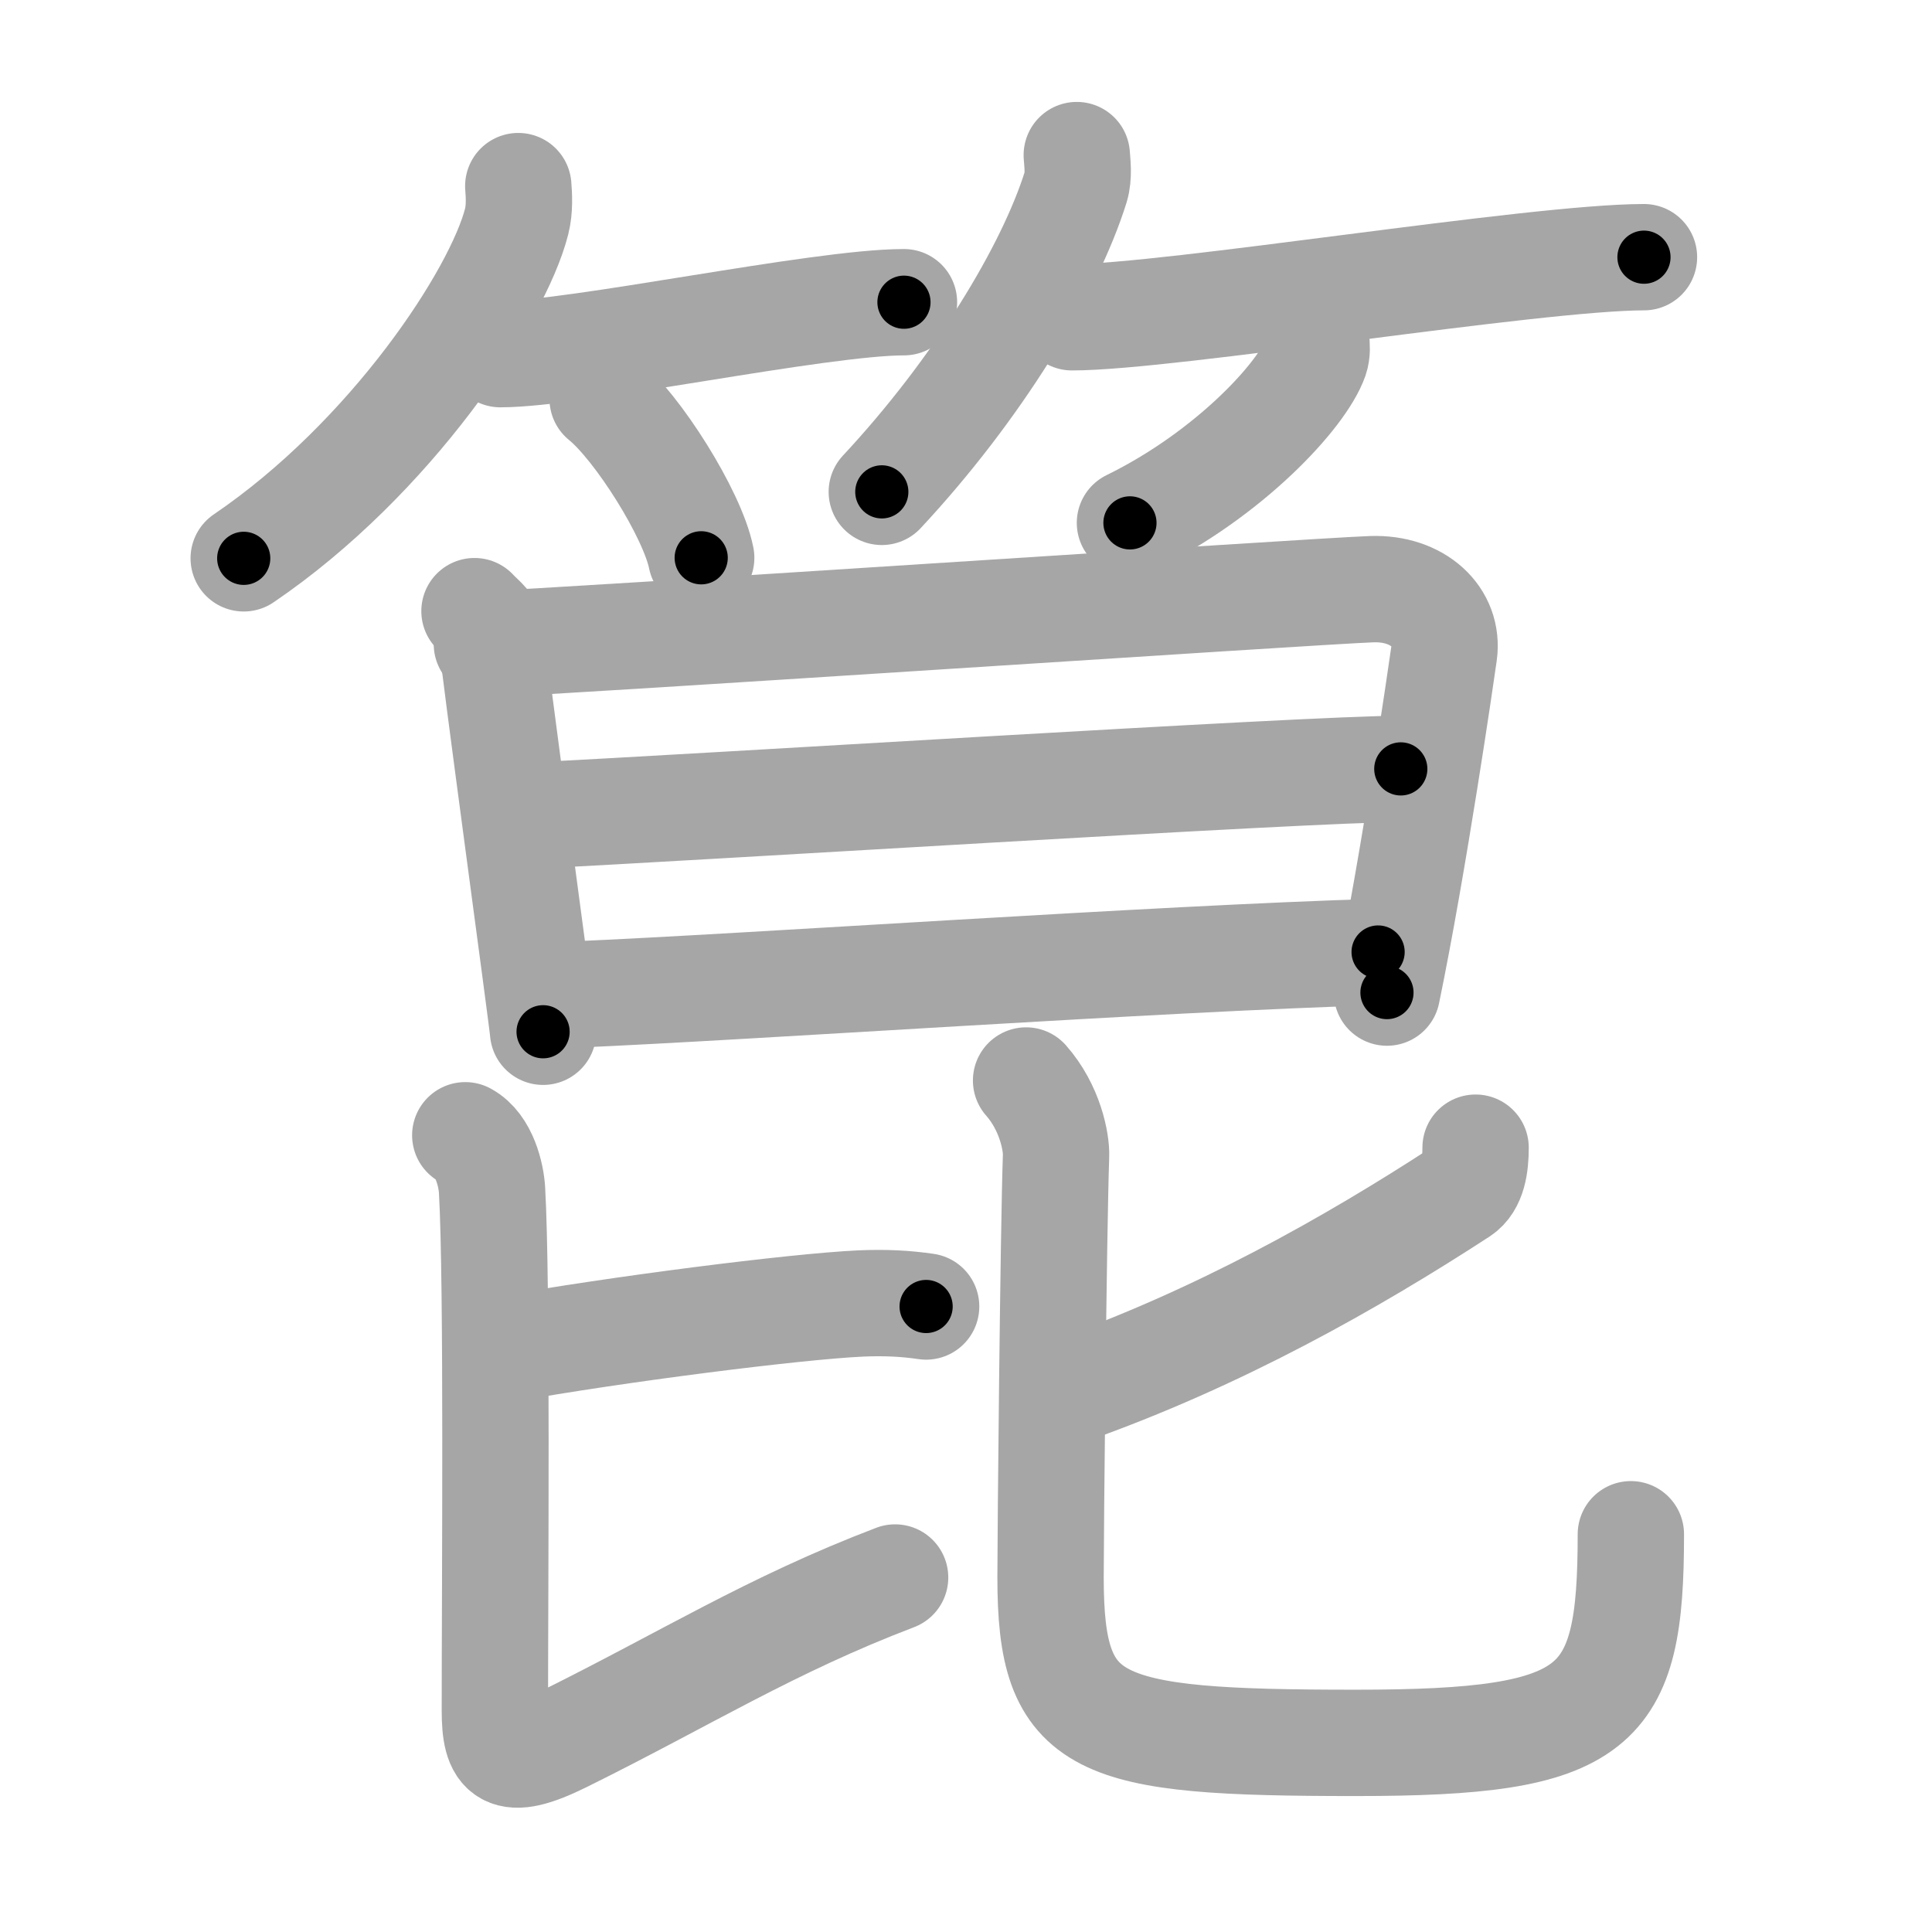<svg xmlns="http://www.w3.org/2000/svg" viewBox="0 0 109 109" id="7b9f"><g fill="none" stroke="#a6a6a6" stroke-width="6" stroke-linecap="round" stroke-linejoin="round"><g><g><g><path d="M29.24,10.5c0.04,0.49,0.09,1.28-0.09,1.99c-1.06,4.19-7.11,13.38-15.4,19.01" /><path d="M28.23,19.98c4.27,0,17.98-2.93,22.77-2.93" /><path d="M34,22.5c1.96,1.58,5.07,6.51,5.56,8.97" /></g><g><path d="M60.75,8.75c0.03,0.45,0.13,1.17-0.06,1.8c-1.47,4.7-5.55,11.42-10.94,17.2" /><path d="M60.48,17.9c5.49,0,26.1-3.39,32.27-3.39" /><path d="M74.26,19.25c0.03,0.24,0.06,0.62-0.06,0.97c-0.72,2.05-4.83,6.53-10.45,9.28" /></g></g><g><g><path d="M26.77,34.48c0.48,0.52,0.97,0.78,0.97,1.48c0,0.69,2.9,21.91,2.9,22.25" /><path d="M27.47,36.34c3.44-0.09,46.78-2.99,49.92-3.1c2.61-0.09,4.37,1.58,4.08,3.63c-0.15,1.08-1.72,11.88-3.22,19.13" /><path d="M30.06,46.01c9.19-0.44,43.78-2.63,48.97-2.63" /><path d="M32.35,56.11c9.94-0.42,33.02-2.04,45.4-2.4" /></g><g><g><path d="M28.5,76.12c6.25-1.12,16.37-2.41,20.06-2.58c1.37-0.06,2.54,0,3.69,0.17" /><path d="M26.25,64.05c1.08,0.58,1.46,2.25,1.51,3.09c0.3,5.27,0.16,22.36,0.16,29.36c0,2.5,0.58,3.25,3.84,1.64C38.71,94.7,43.47,91.68,50.5,89" /></g><g><path d="M83.25,64.75c0,1-0.15,2.04-0.85,2.5c-6.15,4-13.65,8.25-22.15,11.25" /><path d="M57.89,60.96c1.36,1.54,1.72,3.49,1.69,4.26c-0.15,4.33-0.31,21.45-0.31,23.77c0,8.51,2.47,9.34,17.22,9.34c13.75,0,15.52-1.83,15.52-11.77" /></g></g></g></g></g><g fill="none" stroke="#000" stroke-width="3" stroke-linecap="round" stroke-linejoin="round"><path d="M29.24,10.5c0.04,0.49,0.09,1.28-0.09,1.99c-1.06,4.19-7.11,13.38-15.4,19.01" stroke-dasharray="26.845" stroke-dashoffset="26.845"><animate attributeName="stroke-dashoffset" values="26.845;26.845;0" dur="0.268s" fill="freeze" begin="0s;7b9f.click" /></path><path d="M28.23,19.98c4.27,0,17.98-2.93,22.77-2.93" stroke-dasharray="22.975" stroke-dashoffset="22.975"><animate attributeName="stroke-dashoffset" values="22.975" fill="freeze" begin="7b9f.click" /><animate attributeName="stroke-dashoffset" values="22.975;22.975;0" keyTimes="0;0.538;1" dur="0.498s" fill="freeze" begin="0s;7b9f.click" /></path><path d="M34,22.5c1.96,1.58,5.07,6.51,5.56,8.97" stroke-dasharray="10.675" stroke-dashoffset="10.675"><animate attributeName="stroke-dashoffset" values="10.675" fill="freeze" begin="7b9f.click" /><animate attributeName="stroke-dashoffset" values="10.675;10.675;0" keyTimes="0;0.699;1" dur="0.712s" fill="freeze" begin="0s;7b9f.click" /></path><path d="M60.75,8.75c0.03,0.45,0.13,1.17-0.06,1.8c-1.47,4.7-5.55,11.42-10.94,17.2" stroke-dasharray="22.341" stroke-dashoffset="22.341"><animate attributeName="stroke-dashoffset" values="22.341" fill="freeze" begin="7b9f.click" /><animate attributeName="stroke-dashoffset" values="22.341;22.341;0" keyTimes="0;0.761;1" dur="0.935s" fill="freeze" begin="0s;7b9f.click" /></path><path d="M60.48,17.9c5.49,0,26.1-3.39,32.27-3.39" stroke-dasharray="32.462" stroke-dashoffset="32.462"><animate attributeName="stroke-dashoffset" values="32.462" fill="freeze" begin="7b9f.click" /><animate attributeName="stroke-dashoffset" values="32.462;32.462;0" keyTimes="0;0.742;1" dur="1.26s" fill="freeze" begin="0s;7b9f.click" /></path><path d="M74.26,19.25c0.03,0.24,0.06,0.62-0.06,0.97c-0.72,2.05-4.83,6.53-10.45,9.28" stroke-dasharray="15.185" stroke-dashoffset="15.185"><animate attributeName="stroke-dashoffset" values="15.185" fill="freeze" begin="7b9f.click" /><animate attributeName="stroke-dashoffset" values="15.185;15.185;0" keyTimes="0;0.892;1" dur="1.412s" fill="freeze" begin="0s;7b9f.click" /></path><path d="M26.77,34.48c0.48,0.52,0.97,0.78,0.97,1.48c0,0.69,2.9,21.91,2.9,22.25" stroke-dasharray="24.269" stroke-dashoffset="24.269"><animate attributeName="stroke-dashoffset" values="24.269" fill="freeze" begin="7b9f.click" /><animate attributeName="stroke-dashoffset" values="24.269;24.269;0" keyTimes="0;0.853;1" dur="1.655s" fill="freeze" begin="0s;7b9f.click" /></path><path d="M27.47,36.34c3.44-0.09,46.78-2.99,49.92-3.1c2.61-0.09,4.37,1.58,4.08,3.63c-0.15,1.08-1.72,11.88-3.22,19.13" stroke-dasharray="75.692" stroke-dashoffset="75.692"><animate attributeName="stroke-dashoffset" values="75.692" fill="freeze" begin="7b9f.click" /><animate attributeName="stroke-dashoffset" values="75.692;75.692;0" keyTimes="0;0.744;1" dur="2.224s" fill="freeze" begin="0s;7b9f.click" /></path><path d="M30.06,46.01c9.19-0.44,43.78-2.63,48.97-2.63" stroke-dasharray="49.043" stroke-dashoffset="49.043"><animate attributeName="stroke-dashoffset" values="49.043" fill="freeze" begin="7b9f.click" /><animate attributeName="stroke-dashoffset" values="49.043;49.043;0" keyTimes="0;0.819;1" dur="2.714s" fill="freeze" begin="0s;7b9f.click" /></path><path d="M32.35,56.11c9.94-0.42,33.02-2.04,45.4-2.4" stroke-dasharray="45.466" stroke-dashoffset="45.466"><animate attributeName="stroke-dashoffset" values="45.466" fill="freeze" begin="7b9f.click" /><animate attributeName="stroke-dashoffset" values="45.466;45.466;0" keyTimes="0;0.856;1" dur="3.169s" fill="freeze" begin="0s;7b9f.click" /></path><path d="M28.5,76.12c6.25-1.12,16.37-2.41,20.06-2.58c1.37-0.06,2.54,0,3.69,0.17" stroke-dasharray="23.934" stroke-dashoffset="23.934"><animate attributeName="stroke-dashoffset" values="23.934" fill="freeze" begin="7b9f.click" /><animate attributeName="stroke-dashoffset" values="23.934;23.934;0" keyTimes="0;0.93;1" dur="3.408s" fill="freeze" begin="0s;7b9f.click" /></path><path d="M26.25,64.05c1.08,0.58,1.46,2.25,1.51,3.09c0.3,5.27,0.16,22.36,0.16,29.36c0,2.5,0.58,3.25,3.84,1.64C38.71,94.7,43.47,91.68,50.5,89" stroke-dasharray="59.689" stroke-dashoffset="59.689"><animate attributeName="stroke-dashoffset" values="59.689" fill="freeze" begin="7b9f.click" /><animate attributeName="stroke-dashoffset" values="59.689;59.689;0" keyTimes="0;0.851;1" dur="4.005s" fill="freeze" begin="0s;7b9f.click" /></path><path d="M83.25,64.75c0,1-0.15,2.04-0.85,2.5c-6.15,4-13.65,8.25-22.15,11.25" stroke-dasharray="27.65" stroke-dashoffset="27.65"><animate attributeName="stroke-dashoffset" values="27.65" fill="freeze" begin="7b9f.click" /><animate attributeName="stroke-dashoffset" values="27.65;27.65;0" keyTimes="0;0.936;1" dur="4.281s" fill="freeze" begin="0s;7b9f.click" /></path><path d="M57.89,60.96c1.36,1.54,1.72,3.49,1.69,4.26c-0.15,4.33-0.31,21.45-0.31,23.77c0,8.51,2.47,9.34,17.22,9.34c13.75,0,15.52-1.83,15.52-11.77" stroke-dasharray="75.312" stroke-dashoffset="75.312"><animate attributeName="stroke-dashoffset" values="75.312" fill="freeze" begin="7b9f.click" /><animate attributeName="stroke-dashoffset" values="75.312;75.312;0" keyTimes="0;0.883;1" dur="4.847s" fill="freeze" begin="0s;7b9f.click" /></path></g></svg>